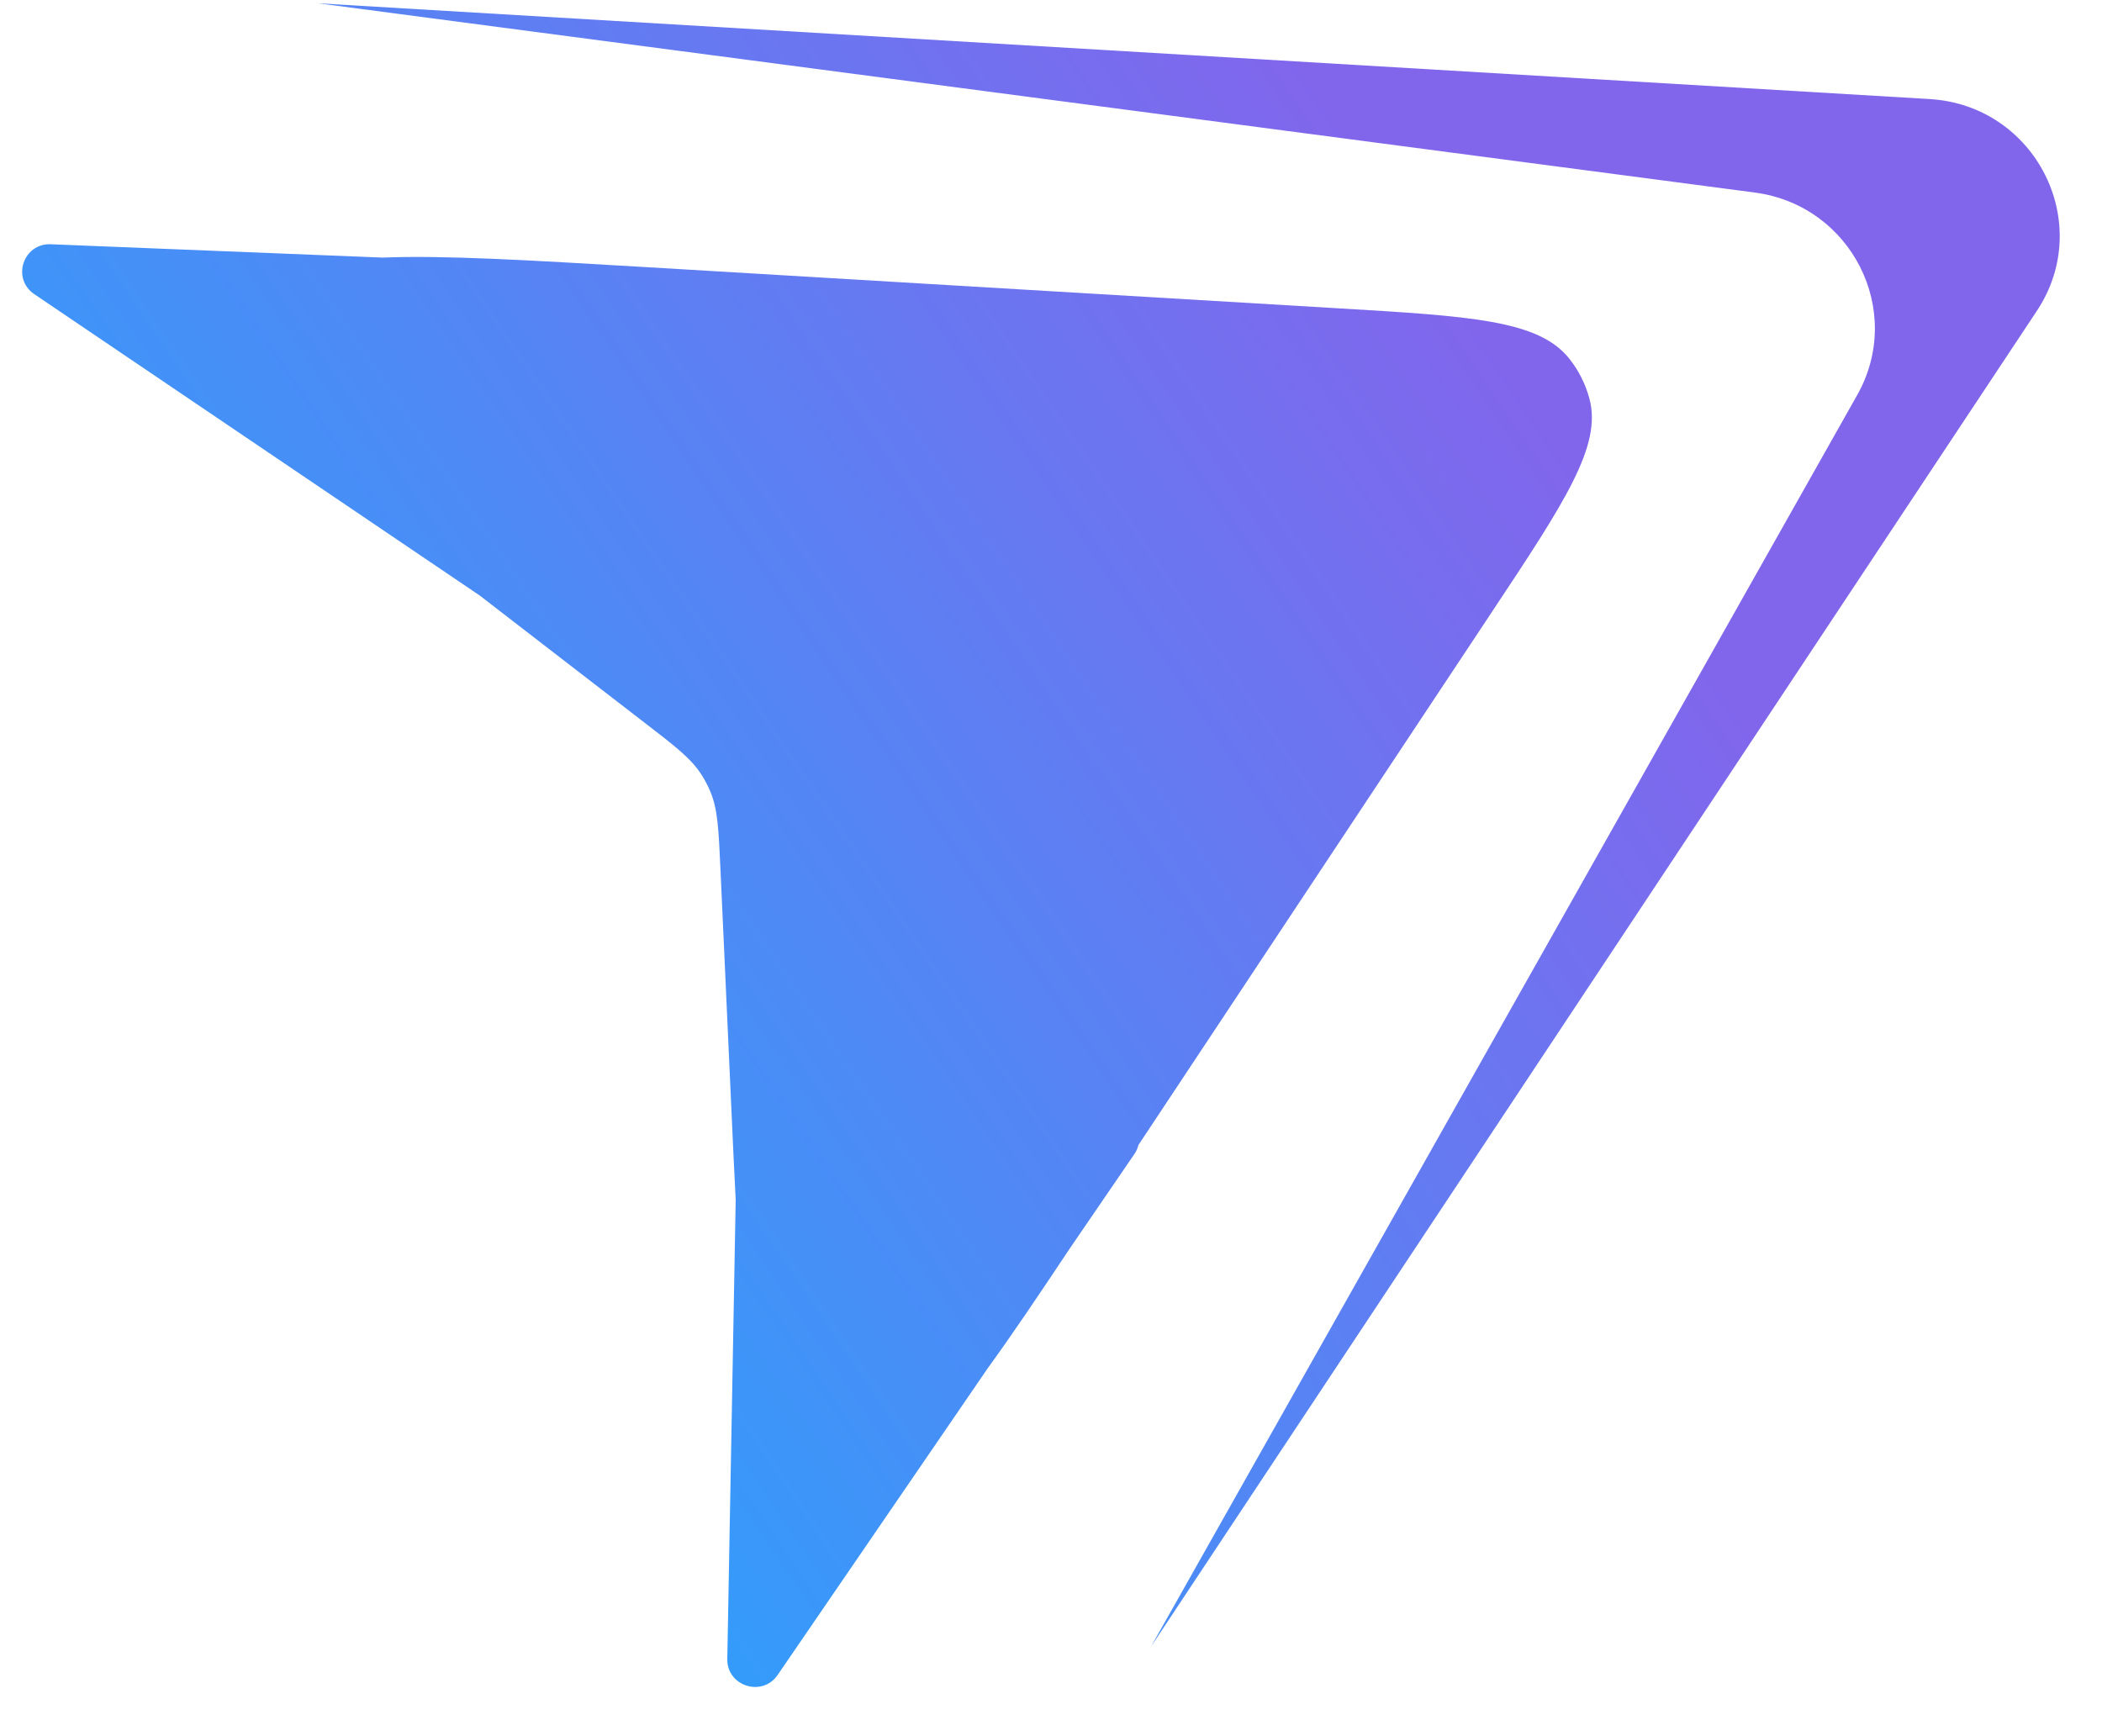 <svg width="23" height="19" viewBox="0 0 23 19" fill="none" xmlns="http://www.w3.org/2000/svg">
<path d="M21.114 1.084C22.273 1.153 22.925 2.44 22.288 3.401L12.596 18.017L20.322 4.322C20.842 3.4 20.258 2.246 19.2 2.107L3.479 0.036L21.114 1.084Z" fill="url(#paint0_linear_13_563)"/>
<path d="M14.626 3.373C16.096 3.46 16.831 3.504 17.167 3.92C17.273 4.051 17.349 4.203 17.392 4.365C17.529 4.88 17.125 5.49 16.317 6.708L12.457 12.53C12.448 12.565 12.434 12.599 12.412 12.63L11.7 13.671C11.361 14.181 11.068 14.615 10.808 14.973L8.509 18.33C8.341 18.576 7.953 18.453 7.958 18.155L8.05 13.13C8.034 12.826 8.019 12.497 8.003 12.142L7.883 9.509C7.863 9.075 7.854 8.857 7.773 8.664C7.746 8.6 7.714 8.538 7.677 8.48C7.564 8.302 7.391 8.169 7.044 7.902L5.574 6.768C5.464 6.683 5.356 6.6 5.252 6.519L0.375 3.219C0.125 3.049 0.253 2.661 0.556 2.673L4.186 2.819C4.861 2.792 5.793 2.848 7.03 2.921L14.626 3.373Z" fill="url(#paint1_linear_13_563)"/>
<defs>
<linearGradient id="paint0_linear_13_563" x1="16.22" y1="3.596" x2="-0.327" y2="14.807" gradientUnits="userSpaceOnUse">
<stop stop-color="#8166EC"/>
<stop offset="1" stop-color="#1BADFF"/>
</linearGradient>
<linearGradient id="paint1_linear_13_563" x1="16.22" y1="3.596" x2="-0.327" y2="14.807" gradientUnits="userSpaceOnUse">
<stop stop-color="#8166EC"/>
<stop offset="1" stop-color="#1BADFF"/>
</linearGradient>
</defs>
</svg>
